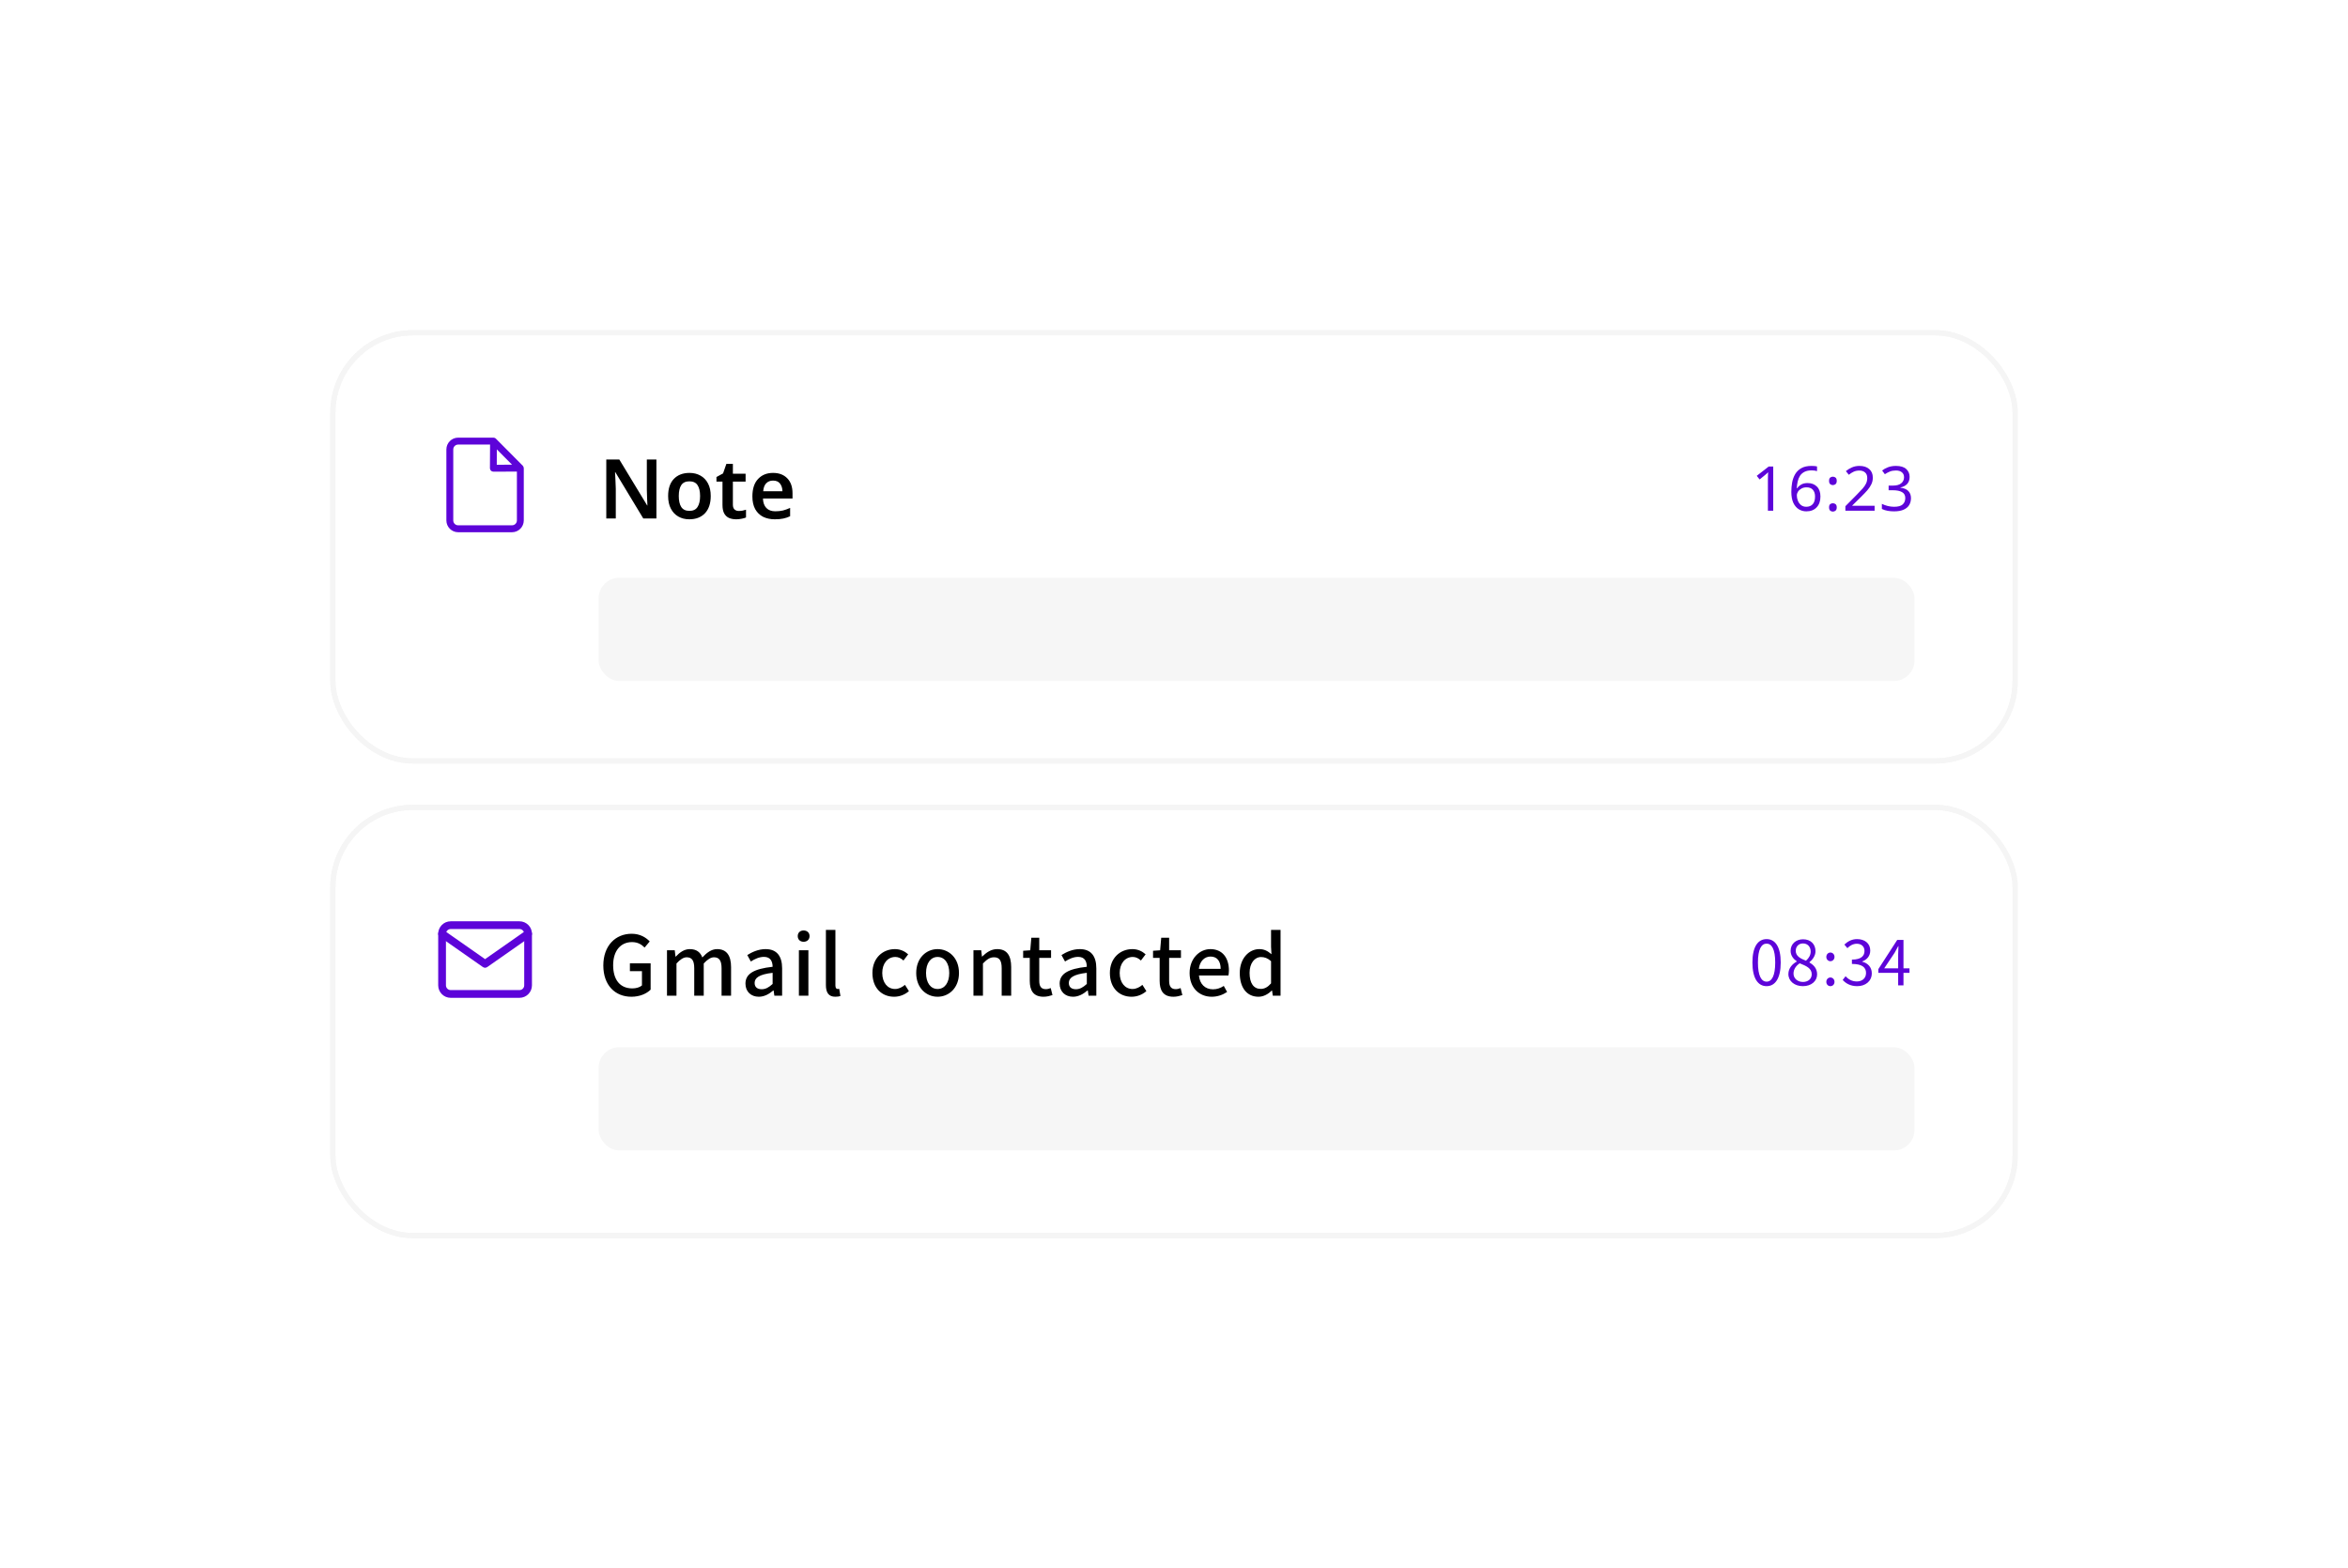 <svg width="455" height="304" viewBox="0 0 455 304" fill="none" xmlns="http://www.w3.org/2000/svg">
<g filter="url(#filter0_d)">
<rect x="63.5" y="40.5" width="326" height="83" rx="15.5" fill="white"/>
<rect x="63.5" y="40.5" width="326" height="83" rx="15.5" fill="white" stroke="#F5F5F5"/>
<path d="M342.62 75H341.588V69.012C341.588 68.668 341.592 68.392 341.6 68.184C341.608 67.976 341.62 67.76 341.636 67.536C341.508 67.664 341.392 67.772 341.288 67.86C341.184 67.948 341.052 68.06 340.892 68.196L339.98 68.94L339.428 68.232L341.744 66.432H342.62V75ZM346.128 71.34C346.128 70.724 346.18 70.12 346.284 69.528C346.396 68.928 346.592 68.388 346.872 67.908C347.16 67.42 347.56 67.032 348.072 66.744C348.584 66.456 349.244 66.312 350.052 66.312C350.22 66.312 350.404 66.32 350.604 66.336C350.812 66.352 350.98 66.38 351.108 66.42V67.32C350.964 67.272 350.8 67.236 350.616 67.212C350.44 67.188 350.26 67.176 350.076 67.176C349.524 67.176 349.064 67.268 348.696 67.452C348.328 67.636 348.036 67.888 347.82 68.208C347.612 68.528 347.46 68.896 347.364 69.312C347.268 69.728 347.208 70.172 347.184 70.644H347.256C347.44 70.364 347.696 70.128 348.024 69.936C348.352 69.736 348.772 69.636 349.284 69.636C350.028 69.636 350.628 69.864 351.084 70.32C351.54 70.768 351.768 71.408 351.768 72.24C351.768 73.136 351.52 73.84 351.024 74.352C350.536 74.864 349.876 75.12 349.044 75.12C348.5 75.12 348.008 74.984 347.568 74.712C347.128 74.44 346.776 74.024 346.512 73.464C346.256 72.904 346.128 72.196 346.128 71.34ZM349.032 74.232C349.536 74.232 349.944 74.072 350.256 73.752C350.568 73.424 350.724 72.92 350.724 72.24C350.724 71.696 350.584 71.264 350.304 70.944C350.032 70.624 349.62 70.464 349.068 70.464C348.692 70.464 348.364 70.544 348.084 70.704C347.804 70.856 347.584 71.052 347.424 71.292C347.272 71.532 347.196 71.78 347.196 72.036C347.196 72.38 347.264 72.724 347.4 73.068C347.536 73.404 347.74 73.684 348.012 73.908C348.284 74.124 348.624 74.232 349.032 74.232ZM353.439 69.216C353.439 68.912 353.511 68.7 353.655 68.58C353.799 68.46 353.971 68.4 354.171 68.4C354.379 68.4 354.555 68.46 354.699 68.58C354.851 68.7 354.927 68.912 354.927 69.216C354.927 69.504 354.851 69.712 354.699 69.84C354.555 69.968 354.379 70.032 354.171 70.032C353.971 70.032 353.799 69.968 353.655 69.84C353.511 69.712 353.439 69.504 353.439 69.216ZM353.439 74.352C353.439 74.056 353.511 73.848 353.655 73.728C353.799 73.608 353.971 73.548 354.171 73.548C354.379 73.548 354.555 73.608 354.699 73.728C354.851 73.848 354.927 74.056 354.927 74.352C354.927 74.64 354.851 74.848 354.699 74.976C354.555 75.104 354.379 75.168 354.171 75.168C353.971 75.168 353.799 75.104 353.655 74.976C353.511 74.848 353.439 74.64 353.439 74.352ZM362.266 75H356.602V74.124L358.846 71.856C359.278 71.424 359.642 71.04 359.938 70.704C360.234 70.368 360.458 70.04 360.61 69.72C360.762 69.392 360.838 69.036 360.838 68.652C360.838 68.18 360.698 67.824 360.418 67.584C360.138 67.336 359.774 67.212 359.326 67.212C358.91 67.212 358.542 67.284 358.222 67.428C357.91 67.572 357.59 67.772 357.262 68.028L356.698 67.32C357.034 67.04 357.418 66.804 357.85 66.612C358.29 66.412 358.782 66.312 359.326 66.312C360.126 66.312 360.758 66.516 361.222 66.924C361.686 67.324 361.918 67.88 361.918 68.592C361.918 69.04 361.826 69.46 361.642 69.852C361.458 70.244 361.202 70.632 360.874 71.016C360.546 71.392 360.162 71.796 359.722 72.228L357.934 73.992V74.04H362.266V75ZM369.049 68.436C369.049 69.012 368.889 69.472 368.569 69.816C368.249 70.152 367.817 70.376 367.273 70.488V70.536C367.961 70.616 368.473 70.832 368.809 71.184C369.145 71.536 369.313 71.996 369.313 72.564C369.313 73.06 369.197 73.504 368.965 73.896C368.733 74.28 368.373 74.58 367.885 74.796C367.405 75.012 366.785 75.12 366.025 75.12C365.577 75.12 365.161 75.084 364.777 75.012C364.393 74.948 364.025 74.828 363.673 74.652V73.668C364.033 73.844 364.421 73.984 364.837 74.088C365.253 74.184 365.653 74.232 366.037 74.232C366.805 74.232 367.357 74.084 367.693 73.788C368.037 73.484 368.209 73.068 368.209 72.54C368.209 72.004 367.997 71.62 367.573 71.388C367.157 71.148 366.569 71.028 365.809 71.028H364.981V70.128H365.821C366.525 70.128 367.057 69.98 367.417 69.684C367.785 69.388 367.969 68.996 367.969 68.508C367.969 68.092 367.829 67.772 367.549 67.548C367.269 67.316 366.889 67.2 366.409 67.2C365.945 67.2 365.549 67.268 365.221 67.404C364.893 67.54 364.569 67.712 364.249 67.92L363.721 67.2C364.025 66.96 364.401 66.752 364.849 66.576C365.305 66.4 365.821 66.312 366.397 66.312C367.293 66.312 367.957 66.512 368.389 66.912C368.829 67.312 369.049 67.82 369.049 68.436Z" fill="#5D04D9"/>
<path d="M126.2 76.5H123.656L118.248 67.54H118.184C118.216 68.02 118.243 68.537 118.264 69.092C118.296 69.636 118.317 70.185 118.328 70.74V76.5H116.488V65.076H119.016L124.408 73.972H124.456C124.435 73.545 124.413 73.055 124.392 72.5C124.371 71.945 124.355 71.407 124.344 70.884V65.076H126.2V76.5ZM136.727 72.148C136.727 73.588 136.354 74.703 135.608 75.492C134.861 76.271 133.848 76.66 132.568 76.66C131.778 76.66 131.074 76.484 130.456 76.132C129.837 75.78 129.352 75.268 129 74.596C128.648 73.924 128.472 73.108 128.472 72.148C128.472 70.708 128.84 69.604 129.576 68.836C130.322 68.057 131.336 67.668 132.616 67.668C133.416 67.668 134.125 67.844 134.744 68.196C135.362 68.537 135.848 69.044 136.2 69.716C136.552 70.377 136.727 71.188 136.727 72.148ZM130.536 72.148C130.536 73.065 130.696 73.775 131.016 74.276C131.346 74.777 131.874 75.028 132.6 75.028C133.325 75.028 133.848 74.777 134.168 74.276C134.498 73.775 134.664 73.065 134.664 72.148C134.664 71.231 134.498 70.527 134.168 70.036C133.848 69.545 133.32 69.3 132.584 69.3C131.869 69.3 131.346 69.545 131.016 70.036C130.696 70.527 130.536 71.231 130.536 72.148ZM142.172 75.044C142.417 75.044 142.657 75.023 142.892 74.98C143.137 74.927 143.361 74.868 143.564 74.804V76.308C143.35 76.404 143.073 76.484 142.732 76.548C142.39 76.623 142.033 76.66 141.66 76.66C141.169 76.66 140.721 76.58 140.316 76.42C139.91 76.249 139.59 75.961 139.356 75.556C139.121 75.151 139.004 74.585 139.004 73.86V69.348H137.836V68.468L139.116 67.764L139.756 65.924H141.02V67.828H143.484V69.348H141.02V73.844C141.02 74.249 141.126 74.553 141.34 74.756C141.553 74.948 141.83 75.044 142.172 75.044ZM148.8 67.668C149.962 67.668 150.88 68.015 151.552 68.708C152.234 69.401 152.576 70.367 152.576 71.604V72.628H146.848C146.869 73.417 147.088 74.031 147.504 74.468C147.92 74.895 148.496 75.108 149.232 75.108C149.786 75.108 150.288 75.055 150.736 74.948C151.184 74.831 151.642 74.665 152.112 74.452V76.068C151.685 76.271 151.242 76.42 150.784 76.516C150.325 76.612 149.776 76.66 149.136 76.66C148.293 76.66 147.541 76.5 146.88 76.18C146.229 75.849 145.717 75.353 145.344 74.692C144.981 74.031 144.8 73.209 144.8 72.228C144.8 70.745 145.168 69.615 145.904 68.836C146.64 68.057 147.605 67.668 148.8 67.668ZM148.8 69.156C148.256 69.156 147.813 69.332 147.472 69.684C147.141 70.025 146.949 70.537 146.896 71.22H150.624C150.613 70.623 150.458 70.132 150.16 69.748C149.872 69.353 149.418 69.156 148.8 69.156Z" fill="black"/>
<path d="M119.13 91.004C120.437 91.004 121.389 91.27 121.986 91.802C122.583 92.325 122.882 93.057 122.882 94C122.882 94.56 122.756 95.083 122.504 95.568C122.261 96.053 121.851 96.45 121.272 96.758C120.693 97.057 119.909 97.206 118.92 97.206H117.842V101H116.33V91.004H119.13ZM119.018 92.278H117.842V95.932H118.752C119.601 95.932 120.241 95.787 120.67 95.498C121.109 95.209 121.328 94.728 121.328 94.056C121.328 93.459 121.141 93.015 120.768 92.726C120.395 92.427 119.811 92.278 119.018 92.278ZM126.498 101H125.014V90.36H126.498V101ZM132.035 93.314C132.977 93.314 133.682 93.524 134.149 93.944C134.625 94.355 134.863 95.003 134.863 95.89V101H133.813L133.519 99.95H133.463C133.136 100.361 132.791 100.664 132.427 100.86C132.072 101.047 131.577 101.14 130.943 101.14C130.261 101.14 129.697 100.958 129.249 100.594C128.801 100.221 128.577 99.642 128.577 98.858C128.577 98.093 128.866 97.509 129.445 97.108C130.023 96.707 130.915 96.487 132.119 96.45L133.407 96.408V95.988C133.407 95.437 133.281 95.05 133.029 94.826C132.777 94.593 132.422 94.476 131.965 94.476C131.582 94.476 131.213 94.532 130.859 94.644C130.504 94.756 130.163 94.891 129.837 95.05L129.361 93.972C129.715 93.785 130.121 93.631 130.579 93.51C131.045 93.379 131.531 93.314 132.035 93.314ZM132.385 97.402C131.526 97.439 130.929 97.584 130.593 97.836C130.266 98.079 130.103 98.424 130.103 98.872C130.103 99.264 130.219 99.549 130.453 99.726C130.686 99.903 130.989 99.992 131.363 99.992C131.941 99.992 132.422 99.829 132.805 99.502C133.197 99.175 133.393 98.685 133.393 98.032V97.374L132.385 97.402ZM141.25 93.314C142.127 93.314 142.799 93.533 143.266 93.972C143.732 94.411 143.966 95.115 143.966 96.086V101H142.496V96.296C142.496 95.12 141.978 94.532 140.942 94.532C140.167 94.532 139.635 94.761 139.346 95.218C139.056 95.675 138.912 96.333 138.912 97.192V101H137.428V93.454H138.604L138.814 94.462H138.898C139.14 94.07 139.472 93.781 139.892 93.594C140.321 93.407 140.774 93.314 141.25 93.314ZM151.538 98.872C151.538 99.609 151.267 100.174 150.726 100.566C150.185 100.949 149.433 101.14 148.472 101.14C147.94 101.14 147.483 101.098 147.1 101.014C146.727 100.939 146.381 100.827 146.064 100.678V99.376C146.391 99.535 146.773 99.679 147.212 99.81C147.66 99.931 148.094 99.992 148.514 99.992C149.074 99.992 149.475 99.903 149.718 99.726C149.97 99.549 150.096 99.311 150.096 99.012C150.096 98.844 150.049 98.695 149.956 98.564C149.863 98.424 149.685 98.284 149.424 98.144C149.172 97.995 148.799 97.827 148.304 97.64C147.819 97.444 147.408 97.253 147.072 97.066C146.745 96.87 146.493 96.641 146.316 96.38C146.139 96.109 146.05 95.764 146.05 95.344C146.05 94.691 146.311 94.191 146.834 93.846C147.366 93.491 148.066 93.314 148.934 93.314C149.391 93.314 149.821 93.361 150.222 93.454C150.633 93.547 151.029 93.678 151.412 93.846L150.922 94.98C150.595 94.84 150.259 94.723 149.914 94.63C149.569 94.527 149.219 94.476 148.864 94.476C148.416 94.476 148.075 94.546 147.842 94.686C147.609 94.826 147.492 95.022 147.492 95.274C147.492 95.451 147.548 95.605 147.66 95.736C147.772 95.867 147.959 95.997 148.22 96.128C148.491 96.259 148.859 96.417 149.326 96.604C149.793 96.781 150.189 96.963 150.516 97.15C150.852 97.337 151.104 97.565 151.272 97.836C151.449 98.107 151.538 98.452 151.538 98.872ZM160.22 99.936C160.416 99.936 160.617 99.922 160.822 99.894C161.027 99.857 161.205 99.81 161.354 99.754V100.874C161.186 100.949 160.967 101.009 160.696 101.056C160.435 101.112 160.169 101.14 159.898 101.14C159.487 101.14 159.109 101.07 158.764 100.93C158.419 100.79 158.143 100.547 157.938 100.202C157.742 99.857 157.644 99.376 157.644 98.76V94.588H156.594V93.916L157.7 93.356L158.218 91.76H159.128V93.454H161.284V94.588H159.128V98.732C159.128 99.143 159.226 99.446 159.422 99.642C159.627 99.838 159.893 99.936 160.22 99.936ZM169.793 97.22C169.793 98.471 169.471 99.437 168.827 100.118C168.183 100.799 167.315 101.14 166.223 101.14C165.542 101.14 164.935 100.986 164.403 100.678C163.881 100.37 163.465 99.927 163.157 99.348C162.859 98.76 162.709 98.051 162.709 97.22C162.709 95.969 163.027 95.008 163.661 94.336C164.296 93.655 165.164 93.314 166.265 93.314C166.956 93.314 167.563 93.468 168.085 93.776C168.617 94.075 169.033 94.513 169.331 95.092C169.639 95.671 169.793 96.38 169.793 97.22ZM164.235 97.22C164.235 98.069 164.394 98.732 164.711 99.208C165.038 99.684 165.551 99.922 166.251 99.922C166.951 99.922 167.46 99.684 167.777 99.208C168.104 98.732 168.267 98.069 168.267 97.22C168.267 96.361 168.104 95.703 167.777 95.246C167.451 94.779 166.937 94.546 166.237 94.546C165.537 94.546 165.029 94.779 164.711 95.246C164.394 95.703 164.235 96.361 164.235 97.22ZM178.909 101.14C177.864 101.14 177.024 100.832 176.389 100.216C175.755 99.591 175.437 98.611 175.437 97.276C175.437 96.343 175.591 95.587 175.899 95.008C176.207 94.429 176.632 94.005 177.173 93.734C177.715 93.454 178.331 93.314 179.021 93.314C179.441 93.314 179.833 93.361 180.197 93.454C180.571 93.538 180.879 93.636 181.121 93.748L180.673 94.952C180.412 94.849 180.132 94.761 179.833 94.686C179.544 94.611 179.269 94.574 179.007 94.574C177.645 94.574 176.963 95.47 176.963 97.262C176.963 98.121 177.131 98.774 177.467 99.222C177.803 99.67 178.298 99.894 178.951 99.894C179.371 99.894 179.74 99.847 180.057 99.754C180.384 99.661 180.683 99.539 180.953 99.39V100.678C180.683 100.837 180.389 100.953 180.071 101.028C179.754 101.103 179.367 101.14 178.909 101.14ZM185.983 93.314C186.972 93.314 187.751 93.622 188.321 94.238C188.89 94.845 189.175 95.675 189.175 96.73V97.542H184.107C184.125 98.317 184.326 98.909 184.709 99.32C185.101 99.731 185.647 99.936 186.347 99.936C186.832 99.936 187.261 99.894 187.635 99.81C188.017 99.717 188.409 99.581 188.811 99.404V100.636C188.428 100.804 188.045 100.93 187.663 101.014C187.28 101.098 186.823 101.14 186.291 101.14C185.553 101.14 184.905 100.995 184.345 100.706C183.794 100.417 183.36 99.987 183.043 99.418C182.735 98.839 182.581 98.13 182.581 97.29C182.581 96.441 182.721 95.722 183.001 95.134C183.29 94.546 183.687 94.098 184.191 93.79C184.704 93.473 185.301 93.314 185.983 93.314ZM185.983 94.462C185.451 94.462 185.021 94.635 184.695 94.98C184.377 95.325 184.191 95.815 184.135 96.45H187.691C187.681 95.862 187.537 95.386 187.257 95.022C186.986 94.649 186.561 94.462 185.983 94.462ZM192.79 101H191.306V90.36H192.79V101ZM198.369 93.314C199.358 93.314 200.138 93.622 200.707 94.238C201.276 94.845 201.561 95.675 201.561 96.73V97.542H196.493C196.512 98.317 196.712 98.909 197.095 99.32C197.487 99.731 198.033 99.936 198.733 99.936C199.218 99.936 199.648 99.894 200.021 99.81C200.404 99.717 200.796 99.581 201.197 99.404V100.636C200.814 100.804 200.432 100.93 200.049 101.014C199.666 101.098 199.209 101.14 198.677 101.14C197.94 101.14 197.291 100.995 196.731 100.706C196.18 100.417 195.746 99.987 195.429 99.418C195.121 98.839 194.967 98.13 194.967 97.29C194.967 96.441 195.107 95.722 195.387 95.134C195.676 94.546 196.073 94.098 196.577 93.79C197.09 93.473 197.688 93.314 198.369 93.314ZM198.369 94.462C197.837 94.462 197.408 94.635 197.081 94.98C196.764 95.325 196.577 95.815 196.521 96.45H200.077C200.068 95.862 199.923 95.386 199.643 95.022C199.372 94.649 198.948 94.462 198.369 94.462ZM205.177 92.922C205.177 93.23 205.167 93.524 205.149 93.804C205.13 94.084 205.116 94.299 205.107 94.448H205.177C205.382 94.131 205.667 93.865 206.031 93.65C206.404 93.435 206.88 93.328 207.459 93.328C208.364 93.328 209.092 93.655 209.643 94.308C210.203 94.961 210.483 95.932 210.483 97.22C210.483 98.517 210.203 99.497 209.643 100.16C209.083 100.813 208.35 101.14 207.445 101.14C206.857 101.14 206.381 101.037 206.017 100.832C205.662 100.617 205.382 100.365 205.177 100.076H205.065L204.785 101H203.693V90.36H205.177V92.922ZM207.109 94.532C206.381 94.532 205.877 94.747 205.597 95.176C205.317 95.596 205.177 96.245 205.177 97.122V97.234C205.177 98.102 205.312 98.769 205.583 99.236C205.863 99.693 206.381 99.922 207.137 99.922C207.734 99.922 208.187 99.689 208.495 99.222C208.803 98.755 208.957 98.083 208.957 97.206C208.957 95.423 208.341 94.532 207.109 94.532ZM216.378 93.314C216.509 93.314 216.649 93.323 216.798 93.342C216.957 93.351 217.092 93.365 217.204 93.384L217.05 94.77C216.808 94.705 216.556 94.672 216.294 94.672C215.921 94.672 215.566 94.765 215.23 94.952C214.904 95.139 214.638 95.409 214.432 95.764C214.236 96.109 214.138 96.529 214.138 97.024V101H212.654V93.454H213.83L214.026 94.798H214.082C214.325 94.397 214.638 94.051 215.02 93.762C215.403 93.463 215.856 93.314 216.378 93.314ZM221.534 93.314C222.477 93.314 223.181 93.524 223.648 93.944C224.124 94.355 224.362 95.003 224.362 95.89V101H223.312L223.018 99.95H222.962C222.635 100.361 222.29 100.664 221.926 100.86C221.571 101.047 221.077 101.14 220.442 101.14C219.761 101.14 219.196 100.958 218.748 100.594C218.3 100.221 218.076 99.642 218.076 98.858C218.076 98.093 218.365 97.509 218.944 97.108C219.523 96.707 220.414 96.487 221.618 96.45L222.906 96.408V95.988C222.906 95.437 222.78 95.05 222.528 94.826C222.276 94.593 221.921 94.476 221.464 94.476C221.081 94.476 220.713 94.532 220.358 94.644C220.003 94.756 219.663 94.891 219.336 95.05L218.86 93.972C219.215 93.785 219.621 93.631 220.078 93.51C220.545 93.379 221.03 93.314 221.534 93.314ZM221.884 97.402C221.025 97.439 220.428 97.584 220.092 97.836C219.765 98.079 219.602 98.424 219.602 98.872C219.602 99.264 219.719 99.549 219.952 99.726C220.185 99.903 220.489 99.992 220.862 99.992C221.441 99.992 221.921 99.829 222.304 99.502C222.696 99.175 222.892 98.685 222.892 98.032V97.374L221.884 97.402ZM229.643 99.936C229.839 99.936 230.04 99.922 230.245 99.894C230.45 99.857 230.628 99.81 230.777 99.754V100.874C230.609 100.949 230.39 101.009 230.119 101.056C229.858 101.112 229.592 101.14 229.321 101.14C228.91 101.14 228.532 101.07 228.187 100.93C227.842 100.79 227.566 100.547 227.361 100.202C227.165 99.857 227.067 99.376 227.067 98.76V94.588H226.017V93.916L227.123 93.356L227.641 91.76H228.551V93.454H230.707V94.588H228.551V98.732C228.551 99.143 228.649 99.446 228.845 99.642C229.05 99.838 229.316 99.936 229.643 99.936ZM235.535 93.314C236.524 93.314 237.303 93.622 237.873 94.238C238.442 94.845 238.727 95.675 238.727 96.73V97.542H233.659C233.677 98.317 233.878 98.909 234.261 99.32C234.653 99.731 235.199 99.936 235.899 99.936C236.384 99.936 236.813 99.894 237.187 99.81C237.569 99.717 237.961 99.581 238.363 99.404V100.636C237.98 100.804 237.597 100.93 237.215 101.014C236.832 101.098 236.375 101.14 235.843 101.14C235.105 101.14 234.457 100.995 233.897 100.706C233.346 100.417 232.912 99.987 232.595 99.418C232.287 98.839 232.133 98.13 232.133 97.29C232.133 96.441 232.273 95.722 232.553 95.134C232.842 94.546 233.239 94.098 233.743 93.79C234.256 93.473 234.853 93.314 235.535 93.314ZM235.535 94.462C235.003 94.462 234.573 94.635 234.247 94.98C233.929 95.325 233.743 95.815 233.687 96.45H237.243C237.233 95.862 237.089 95.386 236.809 95.022C236.538 94.649 236.113 94.462 235.535 94.462ZM244.565 100.174C244.565 99.81 244.654 99.553 244.831 99.404C245.018 99.255 245.246 99.18 245.517 99.18C245.778 99.18 246.002 99.255 246.189 99.404C246.385 99.553 246.483 99.81 246.483 100.174C246.483 100.538 246.385 100.799 246.189 100.958C246.002 101.117 245.778 101.196 245.517 101.196C245.246 101.196 245.018 101.117 244.831 100.958C244.654 100.799 244.565 100.538 244.565 100.174ZM248.673 100.174C248.673 99.81 248.762 99.553 248.939 99.404C249.126 99.255 249.354 99.18 249.625 99.18C249.886 99.18 250.11 99.255 250.297 99.404C250.493 99.553 250.591 99.81 250.591 100.174C250.591 100.538 250.493 100.799 250.297 100.958C250.11 101.117 249.886 101.196 249.625 101.196C249.354 101.196 249.126 101.117 248.939 100.958C248.762 100.799 248.673 100.538 248.673 100.174ZM252.781 100.174C252.781 99.81 252.87 99.553 253.047 99.404C253.234 99.255 253.463 99.18 253.733 99.18C253.995 99.18 254.219 99.255 254.405 99.404C254.601 99.553 254.699 99.81 254.699 100.174C254.699 100.538 254.601 100.799 254.405 100.958C254.219 101.117 253.995 101.196 253.733 101.196C253.463 101.196 253.234 101.117 253.047 100.958C252.87 100.799 252.781 100.538 252.781 100.174Z" fill="#636466"/>
<path d="M285.819 103.744C285.576 103.744 285.366 103.725 285.189 103.688C285.002 103.66 284.844 103.618 284.713 103.562V102.302C284.862 102.339 285.021 102.372 285.189 102.4C285.357 102.428 285.534 102.442 285.721 102.442C285.954 102.442 286.174 102.395 286.379 102.302C286.584 102.209 286.748 102.041 286.869 101.798C287 101.555 287.065 101.215 287.065 100.776V91.004H288.577V100.706C288.577 101.761 288.32 102.531 287.807 103.016C287.303 103.501 286.64 103.744 285.819 103.744ZM294.22 93.314C295.162 93.314 295.867 93.524 296.334 93.944C296.81 94.355 297.048 95.003 297.048 95.89V101H295.998L295.704 99.95H295.648C295.321 100.361 294.976 100.664 294.612 100.86C294.257 101.047 293.762 101.14 293.128 101.14C292.446 101.14 291.882 100.958 291.434 100.594C290.986 100.221 290.762 99.642 290.762 98.858C290.762 98.093 291.051 97.509 291.63 97.108C292.208 96.707 293.1 96.487 294.304 96.45L295.592 96.408V95.988C295.592 95.437 295.466 95.05 295.214 94.826C294.962 94.593 294.607 94.476 294.15 94.476C293.767 94.476 293.398 94.532 293.044 94.644C292.689 94.756 292.348 94.891 292.022 95.05L291.546 93.972C291.9 93.785 292.306 93.631 292.764 93.51C293.23 93.379 293.716 93.314 294.22 93.314ZM294.57 97.402C293.711 97.439 293.114 97.584 292.778 97.836C292.451 98.079 292.288 98.424 292.288 98.872C292.288 99.264 292.404 99.549 292.638 99.726C292.871 99.903 293.174 99.992 293.548 99.992C294.126 99.992 294.607 99.829 294.99 99.502C295.382 99.175 295.578 98.685 295.578 98.032V97.374L294.57 97.402ZM303.435 93.314C304.312 93.314 304.984 93.533 305.451 93.972C305.917 94.411 306.151 95.115 306.151 96.086V101H304.681V96.296C304.681 95.12 304.163 94.532 303.127 94.532C302.352 94.532 301.82 94.761 301.531 95.218C301.241 95.675 301.097 96.333 301.097 97.192V101H299.613V93.454H300.789L300.999 94.462H301.083C301.325 94.07 301.657 93.781 302.077 93.594C302.506 93.407 302.959 93.314 303.435 93.314ZM311.679 93.314C312.668 93.314 313.448 93.622 314.017 94.238C314.586 94.845 314.871 95.675 314.871 96.73V97.542H309.803C309.822 98.317 310.022 98.909 310.405 99.32C310.797 99.731 311.343 99.936 312.043 99.936C312.528 99.936 312.958 99.894 313.331 99.81C313.714 99.717 314.106 99.581 314.507 99.404V100.636C314.124 100.804 313.742 100.93 313.359 101.014C312.976 101.098 312.519 101.14 311.987 101.14C311.25 101.14 310.601 100.995 310.041 100.706C309.49 100.417 309.056 99.987 308.739 99.418C308.431 98.839 308.277 98.13 308.277 97.29C308.277 96.441 308.417 95.722 308.697 95.134C308.986 94.546 309.383 94.098 309.887 93.79C310.4 93.473 310.998 93.314 311.679 93.314ZM311.679 94.462C311.147 94.462 310.718 94.635 310.391 94.98C310.074 95.325 309.887 95.815 309.831 96.45H313.387C313.378 95.862 313.233 95.386 312.953 95.022C312.682 94.649 312.258 94.462 311.679 94.462ZM325.357 92.166C324.359 92.166 323.579 92.511 323.019 93.202C322.459 93.883 322.179 94.821 322.179 96.016C322.179 97.201 322.441 98.135 322.963 98.816C323.486 99.497 324.28 99.838 325.343 99.838C325.773 99.838 326.183 99.801 326.575 99.726C326.977 99.642 327.383 99.535 327.793 99.404V100.706C327.401 100.855 327 100.963 326.59 101.028C326.188 101.103 325.712 101.14 325.161 101.14C324.135 101.14 323.285 100.93 322.613 100.51C321.941 100.081 321.437 99.483 321.101 98.718C320.765 97.943 320.597 97.038 320.597 96.002C320.597 94.994 320.779 94.103 321.143 93.328C321.517 92.553 322.058 91.951 322.767 91.522C323.477 91.083 324.345 90.864 325.372 90.864C325.875 90.864 326.366 90.92 326.842 91.032C327.327 91.135 327.77 91.284 328.171 91.48L327.612 92.74C327.285 92.591 326.93 92.46 326.547 92.348C326.174 92.227 325.777 92.166 325.357 92.166ZM336.709 97.22C336.709 98.471 336.387 99.437 335.743 100.118C335.099 100.799 334.231 101.14 333.139 101.14C332.458 101.14 331.851 100.986 331.319 100.678C330.796 100.37 330.381 99.927 330.073 99.348C329.774 98.76 329.625 98.051 329.625 97.22C329.625 95.969 329.942 95.008 330.577 94.336C331.212 93.655 332.08 93.314 333.181 93.314C333.872 93.314 334.478 93.468 335.001 93.776C335.533 94.075 335.948 94.513 336.247 95.092C336.555 95.671 336.709 96.38 336.709 97.22ZM331.151 97.22C331.151 98.069 331.31 98.732 331.627 99.208C331.954 99.684 332.467 99.922 333.167 99.922C333.867 99.922 334.376 99.684 334.693 99.208C335.02 98.732 335.183 98.069 335.183 97.22C335.183 96.361 335.02 95.703 334.693 95.246C334.366 94.779 333.853 94.546 333.153 94.546C332.453 94.546 331.944 94.779 331.627 95.246C331.31 95.703 331.151 96.361 331.151 97.22ZM345.52 97.22C345.52 98.471 345.198 99.437 344.554 100.118C343.91 100.799 343.042 101.14 341.95 101.14C341.269 101.14 340.662 100.986 340.13 100.678C339.607 100.37 339.192 99.927 338.884 99.348C338.585 98.76 338.436 98.051 338.436 97.22C338.436 95.969 338.753 95.008 339.388 94.336C340.023 93.655 340.891 93.314 341.992 93.314C342.683 93.314 343.289 93.468 343.812 93.776C344.344 94.075 344.759 94.513 345.058 95.092C345.366 95.671 345.52 96.38 345.52 97.22ZM339.962 97.22C339.962 98.069 340.121 98.732 340.438 99.208C340.765 99.684 341.278 99.922 341.978 99.922C342.678 99.922 343.187 99.684 343.504 99.208C343.831 98.732 343.994 98.069 343.994 97.22C343.994 96.361 343.831 95.703 343.504 95.246C343.177 94.779 342.664 94.546 341.964 94.546C341.264 94.546 340.755 94.779 340.438 95.246C340.121 95.703 339.962 96.361 339.962 97.22ZM351.447 93.314C352.353 93.314 353.081 93.641 353.631 94.294C354.191 94.947 354.471 95.923 354.471 97.22C354.471 98.499 354.191 99.474 353.631 100.146C353.071 100.809 352.339 101.14 351.433 101.14C350.855 101.14 350.383 101.037 350.019 100.832C349.665 100.617 349.38 100.365 349.165 100.076H349.067C349.095 100.244 349.119 100.445 349.137 100.678C349.156 100.902 349.165 101.103 349.165 101.28V104.36H347.681V93.454H348.885L349.095 94.462H349.165C349.38 94.145 349.665 93.874 350.019 93.65C350.383 93.426 350.859 93.314 351.447 93.314ZM351.097 94.532C350.397 94.532 349.903 94.737 349.613 95.148C349.324 95.549 349.175 96.161 349.165 96.982V97.206C349.165 98.074 349.305 98.746 349.585 99.222C349.865 99.689 350.379 99.922 351.125 99.922C351.741 99.922 352.199 99.67 352.497 99.166C352.796 98.662 352.945 98.004 352.945 97.192C352.945 96.371 352.796 95.722 352.497 95.246C352.199 94.77 351.732 94.532 351.097 94.532ZM359.611 93.314C360.6 93.314 361.38 93.622 361.949 94.238C362.518 94.845 362.803 95.675 362.803 96.73V97.542H357.735C357.754 98.317 357.954 98.909 358.337 99.32C358.729 99.731 359.275 99.936 359.975 99.936C360.46 99.936 360.89 99.894 361.263 99.81C361.646 99.717 362.038 99.581 362.439 99.404V100.636C362.056 100.804 361.674 100.93 361.291 101.014C360.908 101.098 360.451 101.14 359.919 101.14C359.182 101.14 358.533 100.995 357.973 100.706C357.422 100.417 356.988 99.987 356.671 99.418C356.363 98.839 356.209 98.13 356.209 97.29C356.209 96.441 356.349 95.722 356.629 95.134C356.918 94.546 357.315 94.098 357.819 93.79C358.332 93.473 358.93 93.314 359.611 93.314ZM359.611 94.462C359.079 94.462 358.65 94.635 358.323 94.98C358.006 95.325 357.819 95.815 357.763 96.45H361.319C361.31 95.862 361.165 95.386 360.885 95.022C360.614 94.649 360.19 94.462 359.611 94.462ZM368.659 93.314C368.789 93.314 368.929 93.323 369.079 93.342C369.237 93.351 369.373 93.365 369.485 93.384L369.331 94.77C369.088 94.705 368.836 94.672 368.575 94.672C368.201 94.672 367.847 94.765 367.511 94.952C367.184 95.139 366.918 95.409 366.713 95.764C366.517 96.109 366.419 96.529 366.419 97.024V101H364.935V93.454H366.111L366.307 94.798H366.363C366.605 94.397 366.918 94.051 367.301 93.762C367.683 93.463 368.136 93.314 368.659 93.314Z" fill="#636466"/>
<path d="M100.492 66.739L100.484 66.691C100.476 66.634 100.468 66.578 100.444 66.505C100.444 66.497 100.436 66.481 100.428 66.464C100.395 66.383 100.347 66.319 100.299 66.27L95.09 61.027C95.042 60.979 94.978 60.93 94.897 60.898C94.881 60.89 94.865 60.882 94.841 60.874C94.785 60.858 94.728 60.841 94.672 60.841L87.775 60.833C86.521 60.833 85.5 61.861 85.5 63.123V76.877C85.5 78.139 86.521 79.167 87.775 79.167H98.225C99.479 79.167 100.5 78.139 100.5 76.877V66.739H100.492ZM95.267 66.052L95.275 63.107L98.225 66.076H98.129L95.267 66.092V66.052ZM99.166 76.877C99.166 77.403 98.74 77.823 98.225 77.823H87.775C87.252 77.823 86.834 77.395 86.834 76.877V63.123C86.834 62.597 87.26 62.176 87.775 62.176H93.965V62.217L93.941 66.756C93.941 66.934 94.013 67.103 94.133 67.233C94.254 67.354 94.431 67.427 94.608 67.427L99.166 67.411V76.877Z" fill="#5D04D9"/>
<rect x="115" y="88" width="255" height="20" rx="4" fill="#F6F6F6"/>
<rect x="63.5" y="40.5" width="326" height="83" rx="15.5" stroke="#F5F5F5"/>
<rect x="63.5" y="132.5" width="326" height="83" rx="15.5" fill="white"/>
<rect x="63.5" y="132.5" width="326" height="83" rx="15.5" fill="white" stroke="#F5F5F5"/>
<path d="M341.336 167.156C343.004 167.156 344.072 165.632 344.072 162.572C344.072 159.524 343.004 158.036 341.336 158.036C339.656 158.036 338.588 159.512 338.588 162.572C338.588 165.632 339.656 167.156 341.336 167.156ZM341.336 166.28C340.328 166.28 339.656 165.164 339.656 162.572C339.656 160.004 340.328 158.912 341.336 158.912C342.332 158.912 343.004 160.004 343.004 162.572C343.004 165.164 342.332 166.28 341.336 166.28ZM348.364 167.156C350.02 167.156 351.124 166.16 351.124 164.876C351.124 163.676 350.404 163.016 349.636 162.572V162.512C350.164 162.104 350.812 161.312 350.812 160.388C350.812 159.032 349.9 158.072 348.4 158.072C347.032 158.072 345.988 158.96 345.988 160.304C345.988 161.228 346.528 161.888 347.176 162.332V162.392C346.372 162.824 345.556 163.64 345.556 164.816C345.556 166.172 346.744 167.156 348.364 167.156ZM348.964 162.224C347.932 161.816 346.984 161.36 346.984 160.304C346.984 159.452 347.572 158.876 348.388 158.876C349.336 158.876 349.876 159.584 349.876 160.448C349.876 161.096 349.564 161.696 348.964 162.224ZM348.388 166.34C347.332 166.34 346.552 165.656 346.552 164.72C346.552 163.88 347.044 163.184 347.752 162.728C349 163.232 350.08 163.676 350.08 164.852C350.08 165.728 349.396 166.34 348.388 166.34ZM353.701 162.32C354.133 162.32 354.493 161.972 354.493 161.492C354.493 160.988 354.133 160.64 353.701 160.64C353.269 160.64 352.909 160.988 352.909 161.492C352.909 161.972 353.269 162.32 353.701 162.32ZM353.701 167.156C354.133 167.156 354.493 166.82 354.493 166.328C354.493 165.824 354.133 165.476 353.701 165.476C353.269 165.476 352.909 165.824 352.909 166.328C352.909 166.82 353.269 167.156 353.701 167.156ZM358.9 167.156C360.46 167.156 361.72 166.22 361.72 164.648C361.72 163.448 360.892 162.656 359.86 162.416V162.368C360.784 162.02 361.42 161.312 361.42 160.244C361.42 158.852 360.34 158.036 358.864 158.036C357.844 158.036 357.064 158.48 356.404 159.092L356.992 159.788C357.484 159.284 358.108 158.936 358.816 158.936C359.728 158.936 360.304 159.488 360.304 160.328C360.304 161.276 359.68 162.008 357.868 162.008V162.848C359.896 162.848 360.604 163.556 360.604 164.6C360.604 165.62 359.86 166.244 358.816 166.244C357.82 166.244 357.148 165.776 356.632 165.236L356.08 165.956C356.656 166.58 357.52 167.156 358.9 167.156ZM364.129 163.7L366.133 160.7C366.385 160.268 366.625 159.836 366.841 159.404H366.889C366.865 159.86 366.829 160.568 366.829 161V163.7H364.129ZM366.829 167H367.861V164.576H369.025V163.7H367.861V158.192H366.649L362.989 163.856V164.576H366.829V167Z" fill="#5D04D9"/>
<path d="M121.352 169.208C122.968 169.208 124.296 168.616 125.08 167.832V162.728H121.064V164.248H123.4V167.016C122.984 167.384 122.264 167.592 121.544 167.592C119.112 167.592 117.816 165.88 117.816 163.08C117.816 160.312 119.272 158.616 121.464 158.616C122.6 158.616 123.32 159.08 123.912 159.672L124.904 158.488C124.184 157.736 123.064 157 121.4 157C118.28 157 115.912 159.304 115.912 163.144C115.912 167 118.216 169.208 121.352 169.208ZM128.251 169H130.091V162.76C130.811 161.96 131.467 161.56 132.059 161.56C133.067 161.56 133.531 162.168 133.531 163.688V169H135.371V162.76C136.107 161.96 136.747 161.56 137.355 161.56C138.347 161.56 138.827 162.168 138.827 163.688V169H140.667V163.464C140.667 161.224 139.803 159.976 137.963 159.976C136.859 159.976 135.963 160.664 135.099 161.592C134.715 160.584 133.979 159.976 132.667 159.976C131.579 159.976 130.699 160.632 129.947 161.432H129.899L129.755 160.2H128.251V169ZM146.049 169.208C147.105 169.208 148.049 168.68 148.849 167.992H148.913L149.057 169H150.561V163.704C150.561 161.368 149.553 159.976 147.361 159.976C145.953 159.976 144.721 160.552 143.809 161.128L144.497 162.376C145.249 161.896 146.113 161.48 147.041 161.48C148.337 161.48 148.705 162.376 148.721 163.4C145.057 163.8 143.457 164.776 143.457 166.664C143.457 168.216 144.529 169.208 146.049 169.208ZM146.609 167.752C145.825 167.752 145.233 167.4 145.233 166.536C145.233 165.544 146.113 164.872 148.721 164.568V166.728C148.001 167.384 147.377 167.752 146.609 167.752ZM153.812 169H155.652V160.2H153.812V169ZM154.724 158.552C155.396 158.552 155.876 158.12 155.876 157.448C155.876 156.792 155.396 156.36 154.724 156.36C154.052 156.36 153.588 156.792 153.588 157.448C153.588 158.12 154.052 158.552 154.724 158.552ZM160.87 169.208C161.334 169.208 161.638 169.144 161.862 169.064L161.622 167.672C161.462 167.704 161.398 167.704 161.318 167.704C161.094 167.704 160.886 167.528 160.886 167.032V156.248H159.046V166.936C159.046 168.36 159.542 169.208 160.87 169.208ZM172.269 169.208C173.277 169.208 174.317 168.84 175.133 168.12L174.365 166.904C173.837 167.352 173.181 167.704 172.445 167.704C170.989 167.704 169.965 166.472 169.965 164.6C169.965 162.744 171.021 161.496 172.509 161.496C173.101 161.496 173.597 161.752 174.077 162.184L174.989 160.984C174.349 160.424 173.533 159.976 172.413 159.976C170.093 159.976 168.061 161.672 168.061 164.6C168.061 167.528 169.885 169.208 172.269 169.208ZM180.689 169.208C182.865 169.208 184.833 167.528 184.833 164.6C184.833 161.672 182.865 159.976 180.689 159.976C178.513 159.976 176.545 161.672 176.545 164.6C176.545 167.528 178.513 169.208 180.689 169.208ZM180.689 167.704C179.313 167.704 178.449 166.472 178.449 164.6C178.449 162.744 179.313 161.496 180.689 161.496C182.081 161.496 182.945 162.744 182.945 164.6C182.945 166.472 182.081 167.704 180.689 167.704ZM187.637 169H189.477V162.76C190.245 161.976 190.805 161.56 191.621 161.56C192.661 161.56 193.109 162.168 193.109 163.688V169H194.949V163.464C194.949 161.224 194.117 159.976 192.245 159.976C191.045 159.976 190.149 160.632 189.333 161.416H189.285L189.141 160.2H187.637V169ZM201.221 169.208C201.861 169.208 202.453 169.048 202.949 168.888L202.613 167.528C202.357 167.64 201.973 167.736 201.669 167.736C200.757 167.736 200.389 167.192 200.389 166.136V161.672H202.677V160.2H200.389V157.768H198.853L198.645 160.2L197.269 160.296V161.672H198.549V166.12C198.549 167.976 199.237 169.208 201.221 169.208ZM206.935 169.208C207.991 169.208 208.935 168.68 209.735 167.992H209.799L209.943 169H211.447V163.704C211.447 161.368 210.439 159.976 208.247 159.976C206.839 159.976 205.607 160.552 204.695 161.128L205.383 162.376C206.135 161.896 206.999 161.48 207.927 161.48C209.223 161.48 209.591 162.376 209.607 163.4C205.943 163.8 204.343 164.776 204.343 166.664C204.343 168.216 205.415 169.208 206.935 169.208ZM207.495 167.752C206.711 167.752 206.119 167.4 206.119 166.536C206.119 165.544 206.999 164.872 209.607 164.568V166.728C208.887 167.384 208.263 167.752 207.495 167.752ZM218.282 169.208C219.29 169.208 220.33 168.84 221.146 168.12L220.378 166.904C219.85 167.352 219.194 167.704 218.458 167.704C217.002 167.704 215.978 166.472 215.978 164.6C215.978 162.744 217.034 161.496 218.522 161.496C219.114 161.496 219.61 161.752 220.09 162.184L221.002 160.984C220.362 160.424 219.546 159.976 218.426 159.976C216.106 159.976 214.074 161.672 214.074 164.6C214.074 167.528 215.898 169.208 218.282 169.208ZM226.391 169.208C227.031 169.208 227.623 169.048 228.119 168.888L227.783 167.528C227.527 167.64 227.143 167.736 226.839 167.736C225.927 167.736 225.559 167.192 225.559 166.136V161.672H227.847V160.2H225.559V157.768H224.023L223.815 160.2L222.439 160.296V161.672H223.719V166.12C223.719 167.976 224.407 169.208 226.391 169.208ZM233.813 169.208C234.965 169.208 235.974 168.824 236.79 168.28L236.149 167.112C235.51 167.528 234.838 167.768 234.054 167.768C232.533 167.768 231.477 166.76 231.333 165.08H237.045C237.094 164.856 237.142 164.504 237.142 164.136C237.142 161.656 235.878 159.976 233.542 159.976C231.493 159.976 229.525 161.752 229.525 164.6C229.525 167.512 231.429 169.208 233.813 169.208ZM231.317 163.8C231.493 162.264 232.469 161.416 233.574 161.416C234.853 161.416 235.542 162.296 235.542 163.8H231.317ZM242.876 169.208C243.868 169.208 244.78 168.68 245.436 168.008H245.5L245.644 169H247.148V156.248H245.308V159.512L245.388 160.968C244.668 160.36 244.028 159.976 243.02 159.976C241.052 159.976 239.244 161.752 239.244 164.6C239.244 167.528 240.668 169.208 242.876 169.208ZM243.308 167.688C241.932 167.688 241.148 166.584 241.148 164.584C241.148 162.68 242.14 161.512 243.372 161.512C244.028 161.512 244.652 161.72 245.308 162.312V166.616C244.668 167.352 244.044 167.688 243.308 167.688Z" fill="black"/>
<path d="M119.256 194.182C121.398 194.182 122.742 192.894 122.742 191.27C122.742 189.744 121.818 189.044 120.628 188.526L119.158 187.896C118.36 187.56 117.464 187.182 117.464 186.188C117.464 185.264 118.22 184.676 119.382 184.676C120.334 184.676 121.09 185.054 121.72 185.642L122.406 184.816C121.678 184.06 120.6 183.542 119.382 183.542C117.52 183.542 116.148 184.69 116.148 186.272C116.148 187.77 117.282 188.498 118.234 188.904L119.718 189.548C120.684 189.982 121.426 190.318 121.426 191.368C121.426 192.376 120.614 193.048 119.27 193.048C118.206 193.048 117.17 192.544 116.442 191.774L115.658 192.656C116.554 193.594 117.8 194.182 119.256 194.182ZM127.274 194.182C128.324 194.182 129.08 193.636 129.794 192.81H129.836L129.934 194H130.998V186.398H129.724V191.788C128.996 192.698 128.45 193.076 127.666 193.076C126.658 193.076 126.238 192.474 126.238 191.06V186.398H124.964V191.214C124.964 193.146 125.678 194.182 127.274 194.182ZM136.547 197.5C138.899 197.5 140.397 196.282 140.397 194.868C140.397 193.622 139.501 193.062 137.737 193.062H136.253C135.231 193.062 134.923 192.726 134.923 192.236C134.923 191.816 135.133 191.564 135.413 191.326C135.749 191.494 136.169 191.592 136.547 191.592C138.087 191.592 139.319 190.57 139.319 188.946C139.319 188.288 139.067 187.728 138.703 187.378H140.257V186.398H137.611C137.345 186.3 136.967 186.202 136.547 186.202C135.007 186.202 133.691 187.252 133.691 188.918C133.691 189.828 134.181 190.556 134.685 190.962V191.018C134.293 191.298 133.831 191.802 133.831 192.432C133.831 193.034 134.125 193.44 134.531 193.678V193.734C133.817 194.196 133.411 194.812 133.411 195.456C133.411 196.772 134.685 197.5 136.547 197.5ZM136.547 190.724C135.665 190.724 134.923 190.024 134.923 188.918C134.923 187.798 135.651 187.14 136.547 187.14C137.443 187.14 138.171 187.812 138.171 188.918C138.171 190.024 137.415 190.724 136.547 190.724ZM136.729 196.632C135.357 196.632 134.531 196.1 134.531 195.288C134.531 194.84 134.755 194.392 135.301 194C135.637 194.084 136.001 194.126 136.281 194.126H137.597C138.605 194.126 139.151 194.364 139.151 195.064C139.151 195.862 138.185 196.632 136.729 196.632ZM144.856 197.5C147.208 197.5 148.706 196.282 148.706 194.868C148.706 193.622 147.81 193.062 146.046 193.062H144.562C143.54 193.062 143.232 192.726 143.232 192.236C143.232 191.816 143.442 191.564 143.722 191.326C144.058 191.494 144.478 191.592 144.856 191.592C146.396 191.592 147.628 190.57 147.628 188.946C147.628 188.288 147.376 187.728 147.012 187.378H148.566V186.398H145.92C145.654 186.3 145.276 186.202 144.856 186.202C143.316 186.202 142 187.252 142 188.918C142 189.828 142.49 190.556 142.994 190.962V191.018C142.602 191.298 142.14 191.802 142.14 192.432C142.14 193.034 142.434 193.44 142.84 193.678V193.734C142.126 194.196 141.72 194.812 141.72 195.456C141.72 196.772 142.994 197.5 144.856 197.5ZM144.856 190.724C143.974 190.724 143.232 190.024 143.232 188.918C143.232 187.798 143.96 187.14 144.856 187.14C145.752 187.14 146.48 187.812 146.48 188.918C146.48 190.024 145.724 190.724 144.856 190.724ZM145.038 196.632C143.666 196.632 142.84 196.1 142.84 195.288C142.84 194.84 143.064 194.392 143.61 194C143.946 194.084 144.31 194.126 144.59 194.126H145.906C146.914 194.126 147.46 194.364 147.46 195.064C147.46 195.862 146.494 196.632 145.038 196.632ZM153.464 194.182C154.5 194.182 155.312 193.832 155.984 193.398L155.522 192.558C154.962 192.936 154.36 193.16 153.618 193.16C152.176 193.16 151.182 192.124 151.098 190.5H156.222C156.25 190.318 156.278 190.052 156.278 189.772C156.278 187.602 155.186 186.202 153.254 186.202C151.49 186.202 149.824 187.742 149.824 190.206C149.824 192.712 151.448 194.182 153.464 194.182ZM151.084 189.576C151.238 188.092 152.19 187.224 153.268 187.224C154.458 187.224 155.158 188.05 155.158 189.576H151.084ZM160.558 194.182C162.35 194.182 163.33 193.16 163.33 191.928C163.33 190.486 162.112 190.038 161.006 189.618C160.152 189.296 159.368 189.03 159.368 188.302C159.368 187.714 159.816 187.21 160.782 187.21C161.454 187.21 161.986 187.49 162.504 187.882L163.12 187.056C162.532 186.594 161.706 186.202 160.768 186.202C159.116 186.202 158.136 187.154 158.136 188.358C158.136 189.646 159.298 190.164 160.362 190.556C161.202 190.878 162.098 191.214 162.098 191.998C162.098 192.656 161.608 193.188 160.6 193.188C159.69 193.188 159.004 192.824 158.346 192.292L157.716 193.132C158.444 193.734 159.48 194.182 160.558 194.182ZM167.618 194.182C168.08 194.182 168.584 194.042 169.018 193.902L168.766 192.95C168.514 193.048 168.164 193.146 167.898 193.146C167.016 193.146 166.722 192.614 166.722 191.676V187.434H168.78V186.398H166.722V184.256H165.658L165.504 186.398L164.314 186.468V187.434H165.448V191.648C165.448 193.16 165.994 194.182 167.618 194.182ZM170.921 194H172.195V186.398H170.921V194ZM171.565 184.83C172.069 184.83 172.419 184.494 172.419 183.976C172.419 183.486 172.069 183.15 171.565 183.15C171.061 183.15 170.711 183.486 170.711 183.976C170.711 184.494 171.061 184.83 171.565 184.83ZM178.151 194.182C180.013 194.182 181.679 192.726 181.679 190.206C181.679 187.672 180.013 186.202 178.151 186.202C176.289 186.202 174.623 187.672 174.623 190.206C174.623 192.726 176.289 194.182 178.151 194.182ZM178.151 193.118C176.835 193.118 175.953 191.956 175.953 190.206C175.953 188.456 176.835 187.266 178.151 187.266C179.467 187.266 180.363 188.456 180.363 190.206C180.363 191.956 179.467 193.118 178.151 193.118ZM184.107 194H185.381V188.484C186.151 187.714 186.683 187.322 187.467 187.322C188.475 187.322 188.909 187.924 188.909 189.352V194H190.183V189.184C190.183 187.238 189.455 186.202 187.859 186.202C186.823 186.202 186.039 186.776 185.311 187.49H185.269L185.157 186.398H184.107V194ZM196.847 194H198.121V187.434H199.731V186.398H198.121V185.194C198.121 184.214 198.471 183.696 199.199 183.696C199.465 183.696 199.773 183.766 200.053 183.892L200.333 182.926C199.983 182.772 199.521 182.674 199.059 182.674C197.547 182.674 196.847 183.64 196.847 185.18V186.398L195.811 186.468V187.434H196.847V194ZM204.413 194.182C206.275 194.182 207.941 192.726 207.941 190.206C207.941 187.672 206.275 186.202 204.413 186.202C202.551 186.202 200.885 187.672 200.885 190.206C200.885 192.726 202.551 194.182 204.413 194.182ZM204.413 193.118C203.097 193.118 202.215 191.956 202.215 190.206C202.215 188.456 203.097 187.266 204.413 187.266C205.729 187.266 206.625 188.456 206.625 190.206C206.625 191.956 205.729 193.118 204.413 193.118ZM210.369 194H211.643V189.114C212.147 187.812 212.931 187.364 213.561 187.364C213.869 187.364 214.051 187.392 214.303 187.49L214.541 186.37C214.303 186.244 214.065 186.202 213.729 186.202C212.875 186.202 212.105 186.818 211.573 187.784H211.531L211.419 186.398H210.369V194ZM223.674 193.118C221.826 193.118 220.622 191.452 220.622 188.834C220.622 186.258 221.826 184.676 223.674 184.676C225.508 184.676 226.726 186.258 226.726 188.834C226.726 191.452 225.508 193.118 223.674 193.118ZM226.81 196.576C227.426 196.576 227.972 196.464 228.28 196.352L228.028 195.344C227.762 195.428 227.412 195.498 226.95 195.498C225.844 195.498 224.892 195.036 224.43 194.126C226.6 193.748 228.056 191.788 228.056 188.834C228.056 185.544 226.25 183.542 223.674 183.542C221.098 183.542 219.292 185.544 219.292 188.834C219.292 191.844 220.804 193.832 223.044 194.14C223.618 195.554 224.92 196.576 226.81 196.576ZM232.986 194.182C234.806 194.182 236.276 193.118 236.276 191.34C236.276 189.968 235.31 189.086 234.106 188.792V188.736C235.184 188.344 235.926 187.574 235.926 186.37C235.926 184.746 234.666 183.836 232.944 183.836C231.754 183.836 230.844 184.354 230.074 185.082L230.76 185.88C231.334 185.292 232.062 184.872 232.888 184.872C233.952 184.872 234.624 185.488 234.624 186.454C234.624 187.504 233.896 188.33 231.782 188.33V189.31C234.148 189.31 234.974 190.094 234.974 191.284C234.974 192.404 234.106 193.118 232.888 193.118C231.726 193.118 230.942 192.572 230.34 191.942L229.696 192.782C230.368 193.51 231.376 194.182 232.986 194.182ZM239.422 194.182C239.926 194.182 240.346 193.79 240.346 193.216C240.346 192.628 239.926 192.222 239.422 192.222C238.918 192.222 238.498 192.628 238.498 193.216C238.498 193.79 238.918 194.182 239.422 194.182ZM243.738 194.182C244.242 194.182 244.662 193.79 244.662 193.216C244.662 192.628 244.242 192.222 243.738 192.222C243.234 192.222 242.814 192.628 242.814 193.216C242.814 193.79 243.234 194.182 243.738 194.182ZM248.055 194.182C248.559 194.182 248.979 193.79 248.979 193.216C248.979 192.628 248.559 192.222 248.055 192.222C247.551 192.222 247.131 192.628 247.131 193.216C247.131 193.79 247.551 194.182 248.055 194.182Z" fill="#636466"/>
<path d="M286.079 194.182C288.081 194.182 288.893 192.754 288.893 190.99V183.724H287.605V190.864C287.605 192.418 287.059 193.048 285.953 193.048C285.211 193.048 284.637 192.712 284.175 191.9L283.251 192.558C283.853 193.622 284.777 194.182 286.079 194.182ZM293.725 194.182C294.663 194.182 295.517 193.692 296.245 193.09H296.287L296.399 194H297.449V189.324C297.449 187.448 296.665 186.202 294.817 186.202C293.599 186.202 292.521 186.748 291.821 187.196L292.325 188.078C292.927 187.672 293.725 187.266 294.607 187.266C295.853 187.266 296.175 188.204 296.175 189.184C292.941 189.548 291.499 190.374 291.499 192.026C291.499 193.398 292.451 194.182 293.725 194.182ZM294.089 193.16C293.333 193.16 292.745 192.81 292.745 191.942C292.745 190.962 293.613 190.332 296.175 190.024V192.152C295.433 192.81 294.831 193.16 294.089 193.16ZM300.297 194H301.571V188.484C302.341 187.714 302.873 187.322 303.657 187.322C304.665 187.322 305.099 187.924 305.099 189.352V194H306.373V189.184C306.373 187.238 305.645 186.202 304.049 186.202C303.013 186.202 302.229 186.776 301.501 187.49H301.459L301.347 186.398H300.297V194ZM312.342 194.182C313.378 194.182 314.19 193.832 314.862 193.398L314.4 192.558C313.84 192.936 313.238 193.16 312.496 193.16C311.054 193.16 310.06 192.124 309.976 190.5H315.1C315.128 190.318 315.156 190.052 315.156 189.772C315.156 187.602 314.064 186.202 312.132 186.202C310.368 186.202 308.702 187.742 308.702 190.206C308.702 192.712 310.326 194.182 312.342 194.182ZM309.962 189.576C310.116 188.092 311.068 187.224 312.146 187.224C313.336 187.224 314.036 188.05 314.036 189.576H309.962ZM324.988 194.182C326.318 194.182 327.326 193.65 328.138 192.712L327.424 191.9C326.766 192.614 326.024 193.048 325.044 193.048C323.084 193.048 321.852 191.424 321.852 188.834C321.852 186.272 323.14 184.676 325.086 184.676C325.968 184.676 326.654 185.082 327.186 185.656L327.886 184.816C327.298 184.158 326.318 183.542 325.072 183.542C322.468 183.542 320.522 185.558 320.522 188.876C320.522 192.208 322.44 194.182 324.988 194.182ZM333.3 194.182C335.162 194.182 336.828 192.726 336.828 190.206C336.828 187.672 335.162 186.202 333.3 186.202C331.438 186.202 329.772 187.672 329.772 190.206C329.772 192.726 331.438 194.182 333.3 194.182ZM333.3 193.118C331.984 193.118 331.102 191.956 331.102 190.206C331.102 188.456 331.984 187.266 333.3 187.266C334.616 187.266 335.512 188.456 335.512 190.206C335.512 191.956 334.616 193.118 333.3 193.118ZM342.21 194.182C344.072 194.182 345.738 192.726 345.738 190.206C345.738 187.672 344.072 186.202 342.21 186.202C340.348 186.202 338.682 187.672 338.682 190.206C338.682 192.726 340.348 194.182 342.21 194.182ZM342.21 193.118C340.894 193.118 340.012 191.956 340.012 190.206C340.012 188.456 340.894 187.266 342.21 187.266C343.526 187.266 344.422 188.456 344.422 190.206C344.422 191.956 343.526 193.118 342.21 193.118ZM348.167 197.206H349.441V194.63L349.413 193.3C350.099 193.86 350.827 194.182 351.513 194.182C353.263 194.182 354.817 192.684 354.817 190.08C354.817 187.742 353.753 186.202 351.793 186.202C350.911 186.202 350.057 186.706 349.371 187.266H349.329L349.217 186.398H348.167V197.206ZM351.303 193.118C350.799 193.118 350.127 192.908 349.441 192.32V188.33C350.183 187.644 350.841 187.28 351.485 187.28C352.927 187.28 353.487 188.414 353.487 190.094C353.487 191.984 352.563 193.118 351.303 193.118ZM360.334 194.182C361.37 194.182 362.182 193.832 362.854 193.398L362.392 192.558C361.832 192.936 361.23 193.16 360.488 193.16C359.046 193.16 358.052 192.124 357.968 190.5H363.092C363.12 190.318 363.148 190.052 363.148 189.772C363.148 187.602 362.056 186.202 360.124 186.202C358.36 186.202 356.694 187.742 356.694 190.206C356.694 192.712 358.318 194.182 360.334 194.182ZM357.954 189.576C358.108 188.092 359.06 187.224 360.138 187.224C361.328 187.224 362.028 188.05 362.028 189.576H357.954ZM365.44 194H366.714V189.114C367.218 187.812 368.002 187.364 368.632 187.364C368.94 187.364 369.122 187.392 369.374 187.49L369.612 186.37C369.374 186.244 369.136 186.202 368.8 186.202C367.946 186.202 367.176 186.818 366.644 187.784H366.602L366.49 186.398H365.44V194Z" fill="#636466"/>
<path fill-rule="evenodd" clip-rule="evenodd" d="M86.333 155.333H99.666C100.583 155.333 101.333 156.083 101.333 157V167C101.333 167.917 100.583 168.667 99.666 168.667H86.333C85.416 168.667 84.666 167.917 84.666 167V157C84.666 156.083 85.416 155.333 86.333 155.333Z" stroke="#5D04D9" stroke-width="1.5" stroke-linecap="round" stroke-linejoin="round"/>
<path d="M101.333 157L93 162.833L84.666 157" stroke="#5D04D9" stroke-width="1.5" stroke-linecap="round" stroke-linejoin="round"/>
<rect x="115" y="179" width="255" height="20" rx="4" fill="#F6F6F6"/>
<rect x="63.5" y="132.5" width="326" height="83" rx="15.5" stroke="#F5F5F5"/>
</g>
<defs>
<filter id="filter0_d" x="0" y="0" width="455" height="304" filterUnits="userSpaceOnUse" color-interpolation-filters="sRGB">
<feFlood flood-opacity="0" result="BackgroundImageFix"/>
<feColorMatrix in="SourceAlpha" type="matrix" values="0 0 0 0 0 0 0 0 0 0 0 0 0 0 0 0 0 0 127 0"/>
<feOffset dx="1" dy="24"/>
<feGaussianBlur stdDeviation="32"/>
<feColorMatrix type="matrix" values="0 0 0 0 0.086 0 0 0 0 0.11 0 0 0 0 0.176 0 0 0 0.05 0"/>
<feBlend mode="normal" in2="BackgroundImageFix" result="effect1_dropShadow"/>
<feBlend mode="normal" in="SourceGraphic" in2="effect1_dropShadow" result="shape"/>
</filter>
</defs>
</svg>
